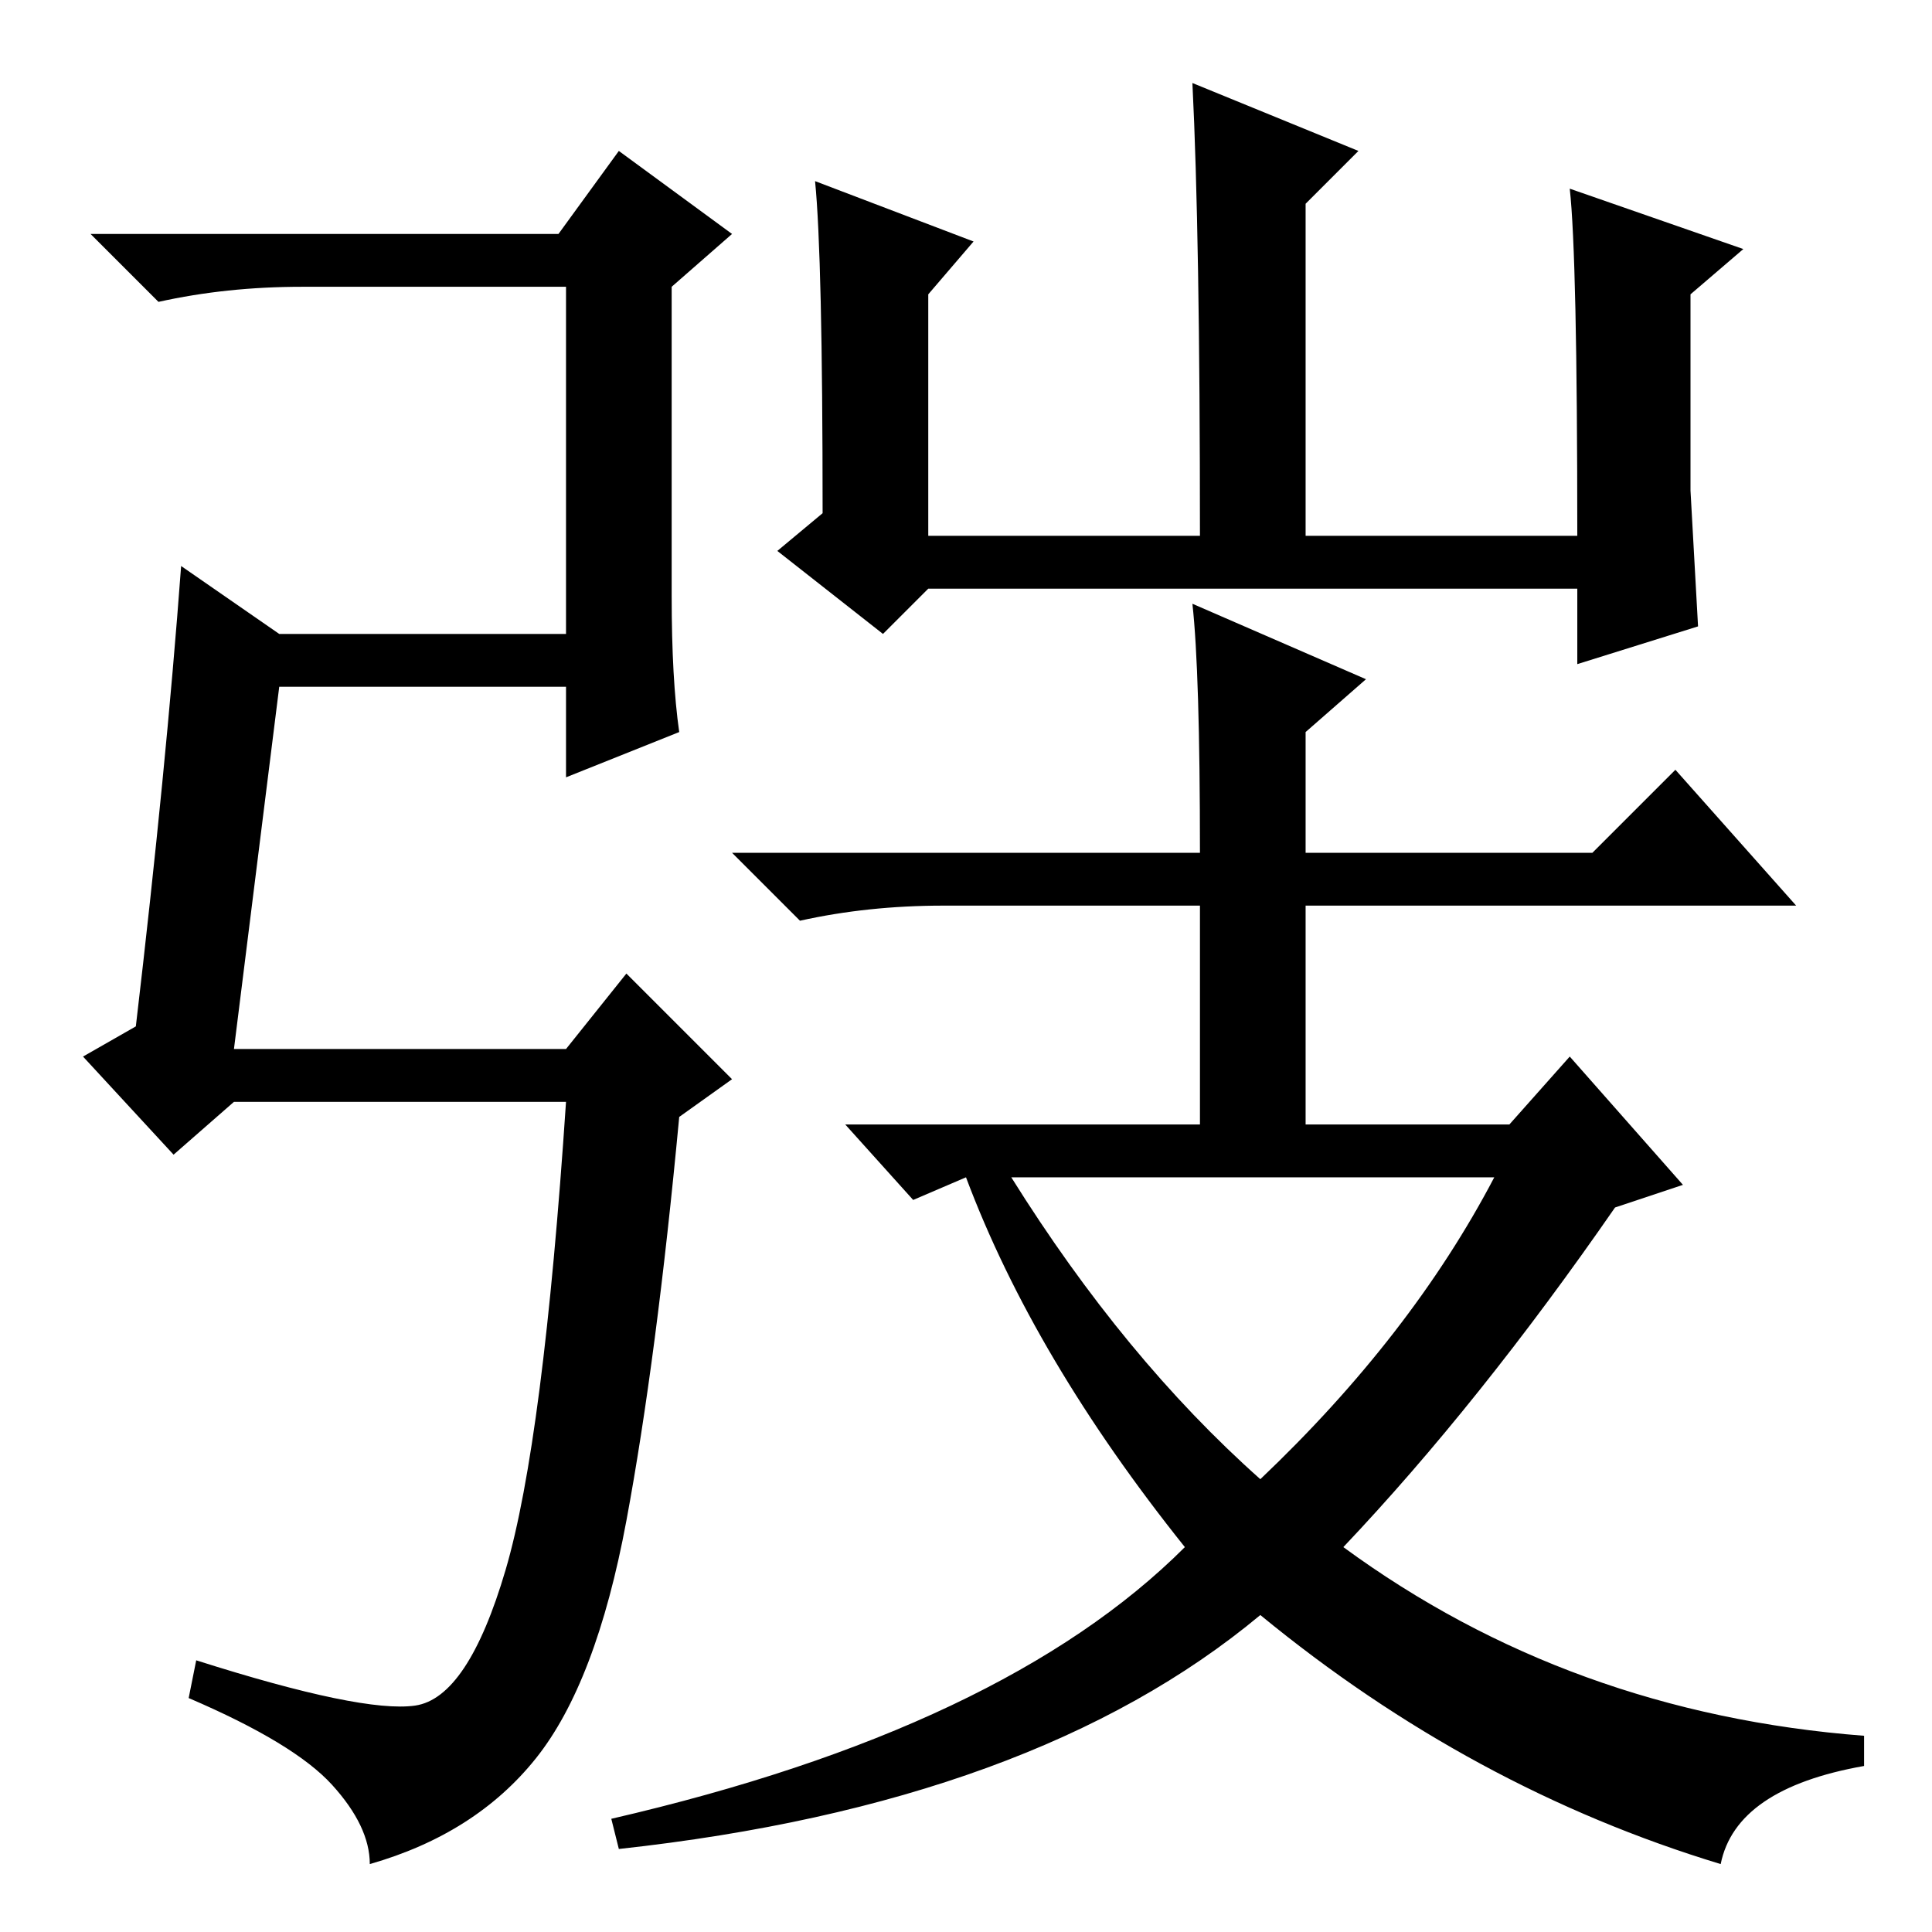<?xml version="1.0" standalone="no"?>
<!DOCTYPE svg PUBLIC "-//W3C//DTD SVG 1.1//EN" "http://www.w3.org/Graphics/SVG/1.1/DTD/svg11.dtd" >
<svg xmlns="http://www.w3.org/2000/svg" xmlns:xlink="http://www.w3.org/1999/xlink" version="1.1" viewBox="0 -36 256 256">
  <g transform="matrix(1 0 0 -1 0 220)">
   <path fill="currentColor"
d="M158 245l22 -9l-7 -7v-44h36q0 37 -1 46l23 -8l-7 -6v-26l1 -18l-16 -5v10h-86l-6 -6l-14 11l6 5q0 34 -1 44l21 -8l-6 -7v-32h36q0 40 -1 60zM31 117h44l8 10l14 -14l-7 -5q-3 -32 -7 -53.5t-12 -31.5t-22 -14q0 5 -5 10.5t-19 11.5l1 5q22 -7 29 -6t12 18t8 62h-44
l-8 -7l-12 13l7 4q4 34 6 61l13 -9h38v46h-35q-10 0 -19 -2l-9 9h62l8 11l15 -11l-8 -7v-41q0 -11 1 -18l-15 -6v12h-38zM158 176l23 -10l-8 -7v-16h38l11 11l16 -18h-65v-29h27l8 9l15 -17l-9 -3q-18 -26 -36 -45q30 -22 69 -25v-4q-17 -3 -19 -13q-33 10 -61 33
q-30 -25 -85 -31l-1 4q52 12 76 36q-20 25 -29 49l-7 -3l-9 10h47v29h-34q-10 0 -19 -2l-9 9h62q0 24 -1 33zM167 60q20 19 31 40h-64q15 -24 33 -40z" />
  </g>

</svg>
